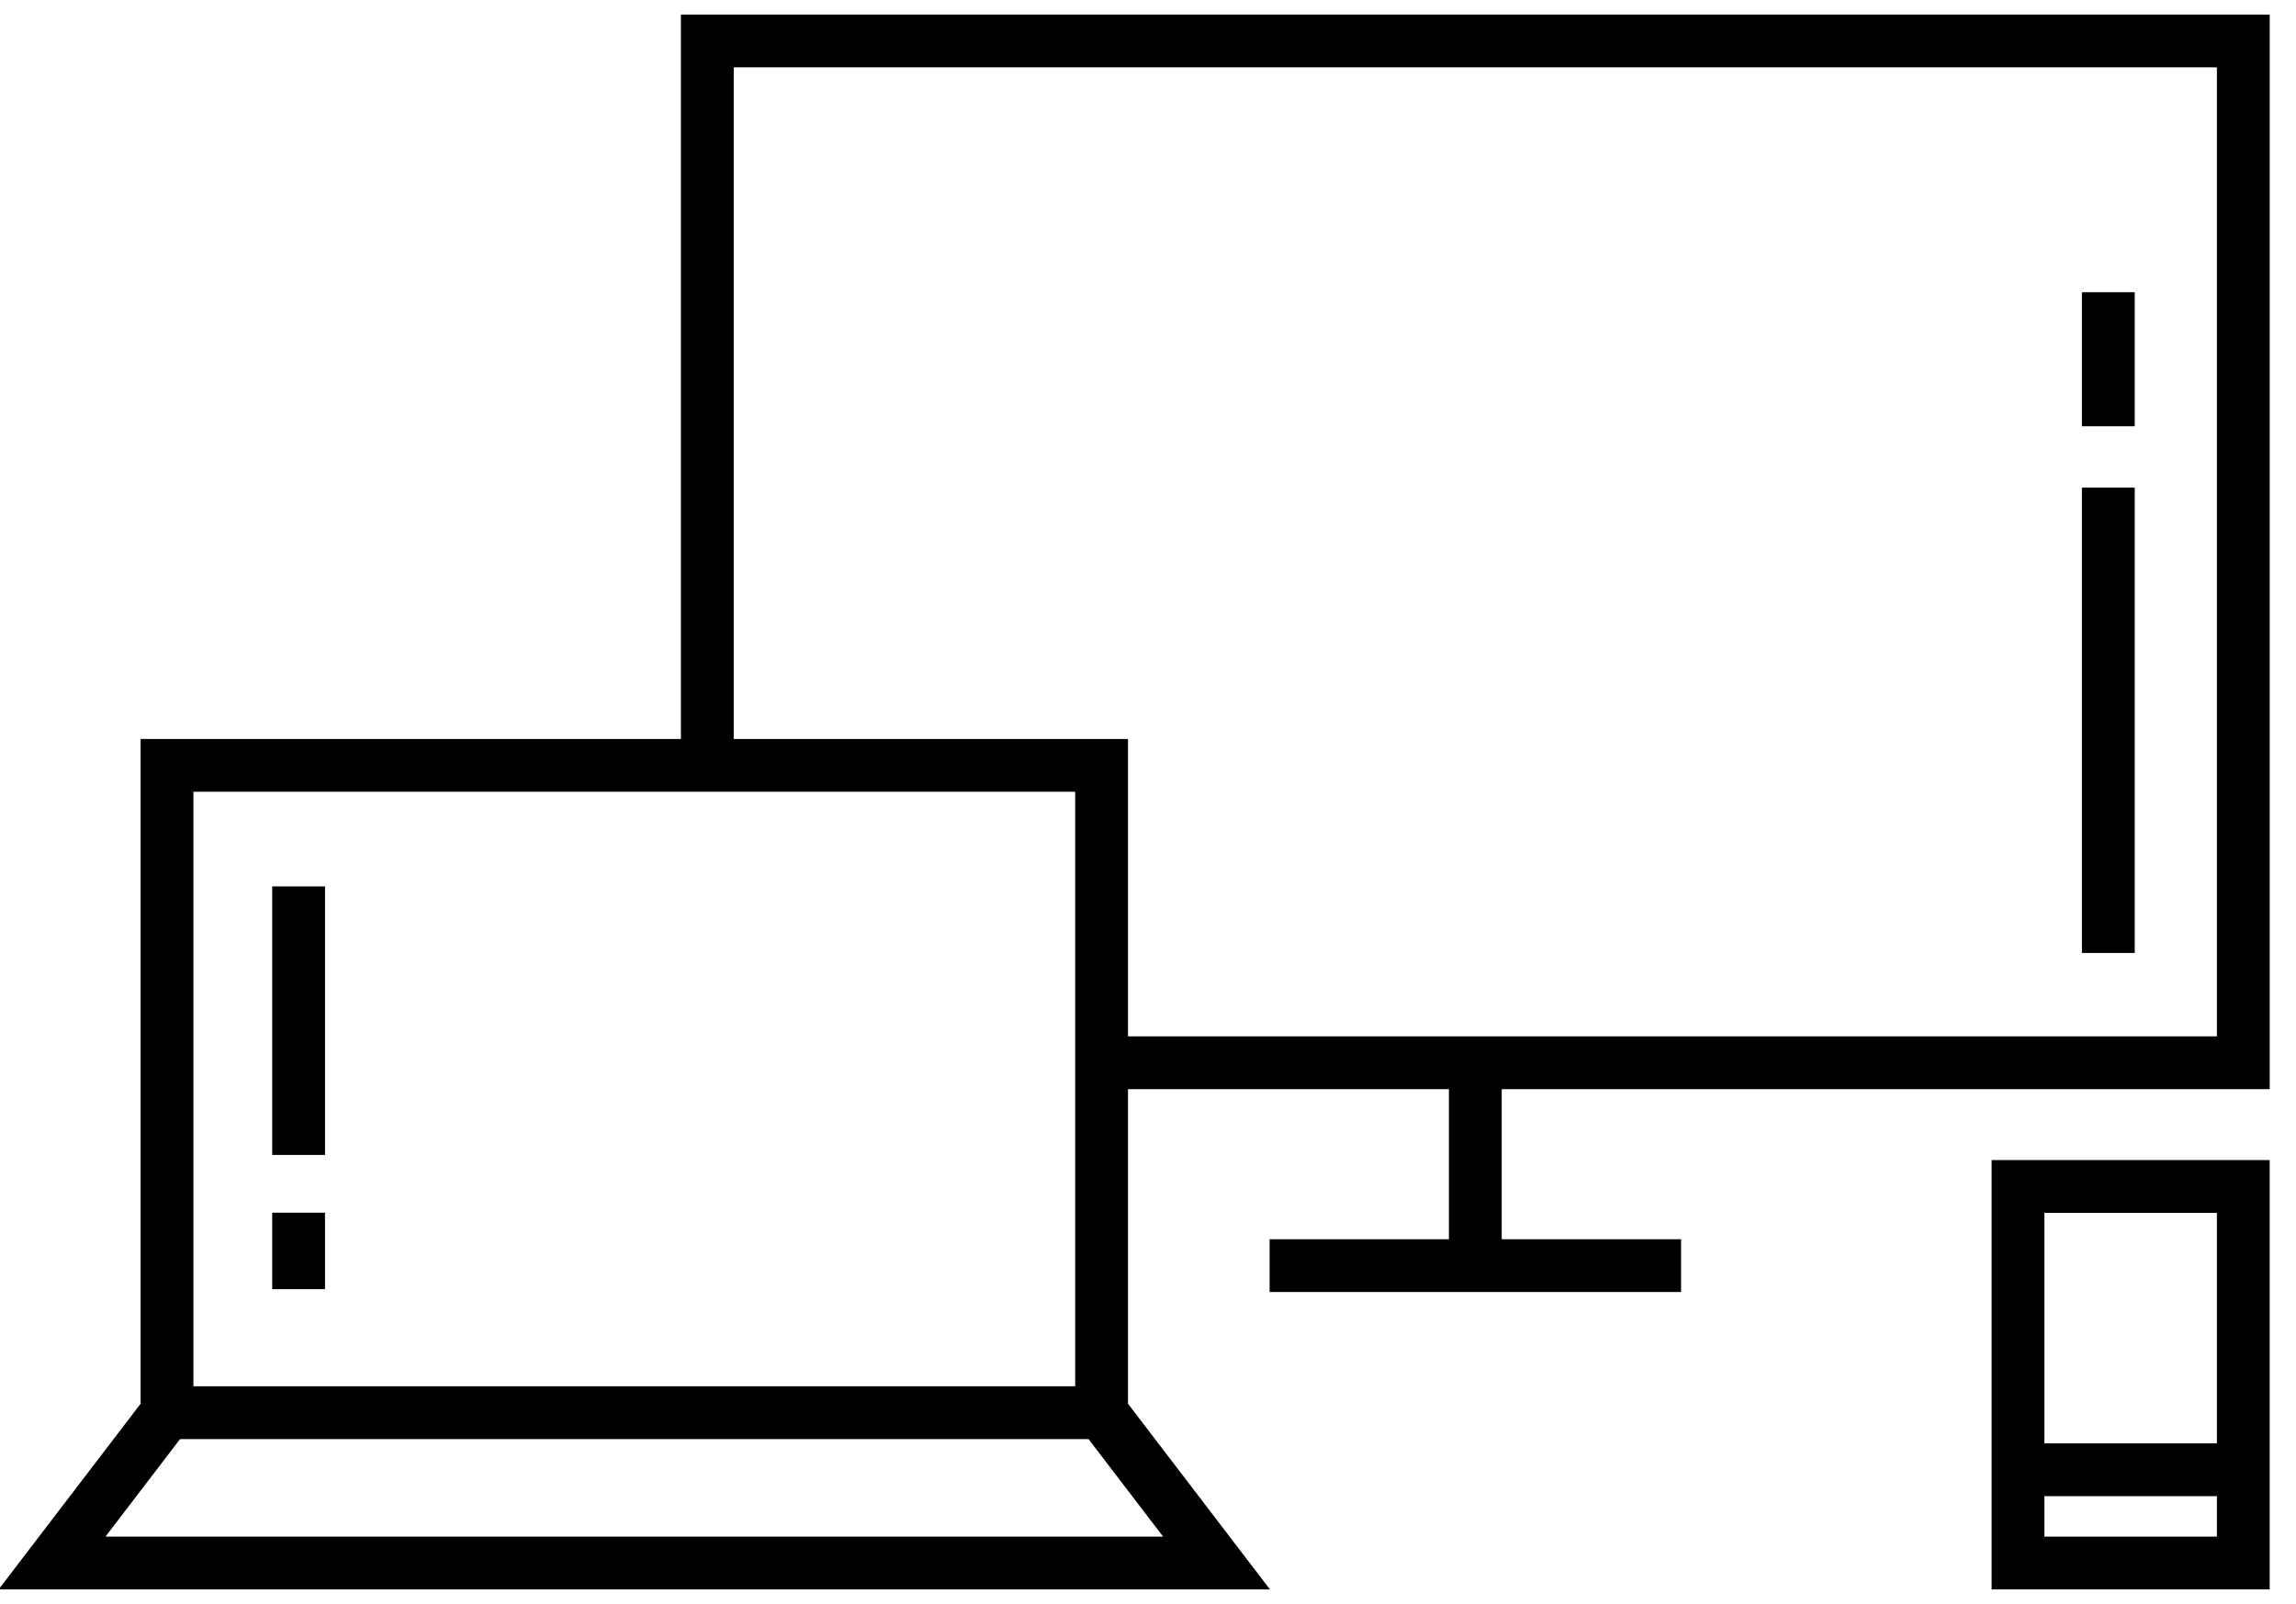 <?xml version="1.0" encoding="UTF-8"?>
<svg width="83px" height="58px" viewBox="0 0 83 58" version="1.1" xmlns="http://www.w3.org/2000/svg" xmlns:xlink="http://www.w3.org/1999/xlink">
    <!-- Generator: sketchtool 47.1 (45422) - http://www.bohemiancoding.com/sketch -->
    <title>44721F7B-56AE-49A9-8827-E7E02031D05C</title>
    <desc>Created with sketchtool.</desc>
    <defs></defs>
    <g id="Page-1" stroke="none" stroke-width="1" fill="none" fill-rule="evenodd">
        <g id="Node_1280" transform="translate(-382, -1882)" fill-rule="nonzero" fill="#000000">
            <g id="icons" transform="translate(381, 1882)">
                <g id="Group">
                    <path d="M25.615,0.526 L25.615,26.721 L6.083,26.721 L6.083,50.759 L0.951,57.473 L46.909,57.473 L41.777,50.759 L41.777,39.384 L53.378,39.384 L53.378,44.811 L46.896,44.811 L46.896,46.719 L61.77,46.719 L61.77,44.811 L55.287,44.811 L55.287,39.384 L83.05,39.384 L83.05,0.526 L25.615,0.526 Z M7.992,28.63 L39.868,28.63 L39.868,50.128 L7.992,50.128 L7.992,28.63 Z M4.813,55.564 L7.509,52.037 L40.35,52.037 L43.046,55.564 L4.813,55.564 Z M81.14,37.475 L41.777,37.475 L41.777,26.721 L27.524,26.721 L27.524,2.435 L81.14,2.435 L81.14,37.475 Z" id="Shape"></path>
                    <rect id="Rectangle-path" x="76.261" y="17.633" width="1.909" height="16.826"></rect>
                    <rect id="Rectangle-path" x="76.261" y="10.567" width="1.909" height="4.846"></rect>
                    <rect id="Rectangle-path" x="10.84" y="32.053" width="1.909" height="9.709"></rect>
                    <rect id="Rectangle-path" x="10.84" y="43.851" width="1.909" height="2.765"></rect>
                    <path d="M72.996,57.473 L83.049,57.473 L83.049,41.948 L72.996,41.948 L72.996,57.473 Z M74.905,55.564 L74.905,54.101 L81.14,54.101 L81.14,55.564 L74.905,55.564 Z M81.14,43.857 L81.14,52.192 L74.905,52.192 L74.905,43.857 L81.14,43.857 Z" id="Shape"></path>
                </g>
            </g>
        </g>
    </g>
</svg>